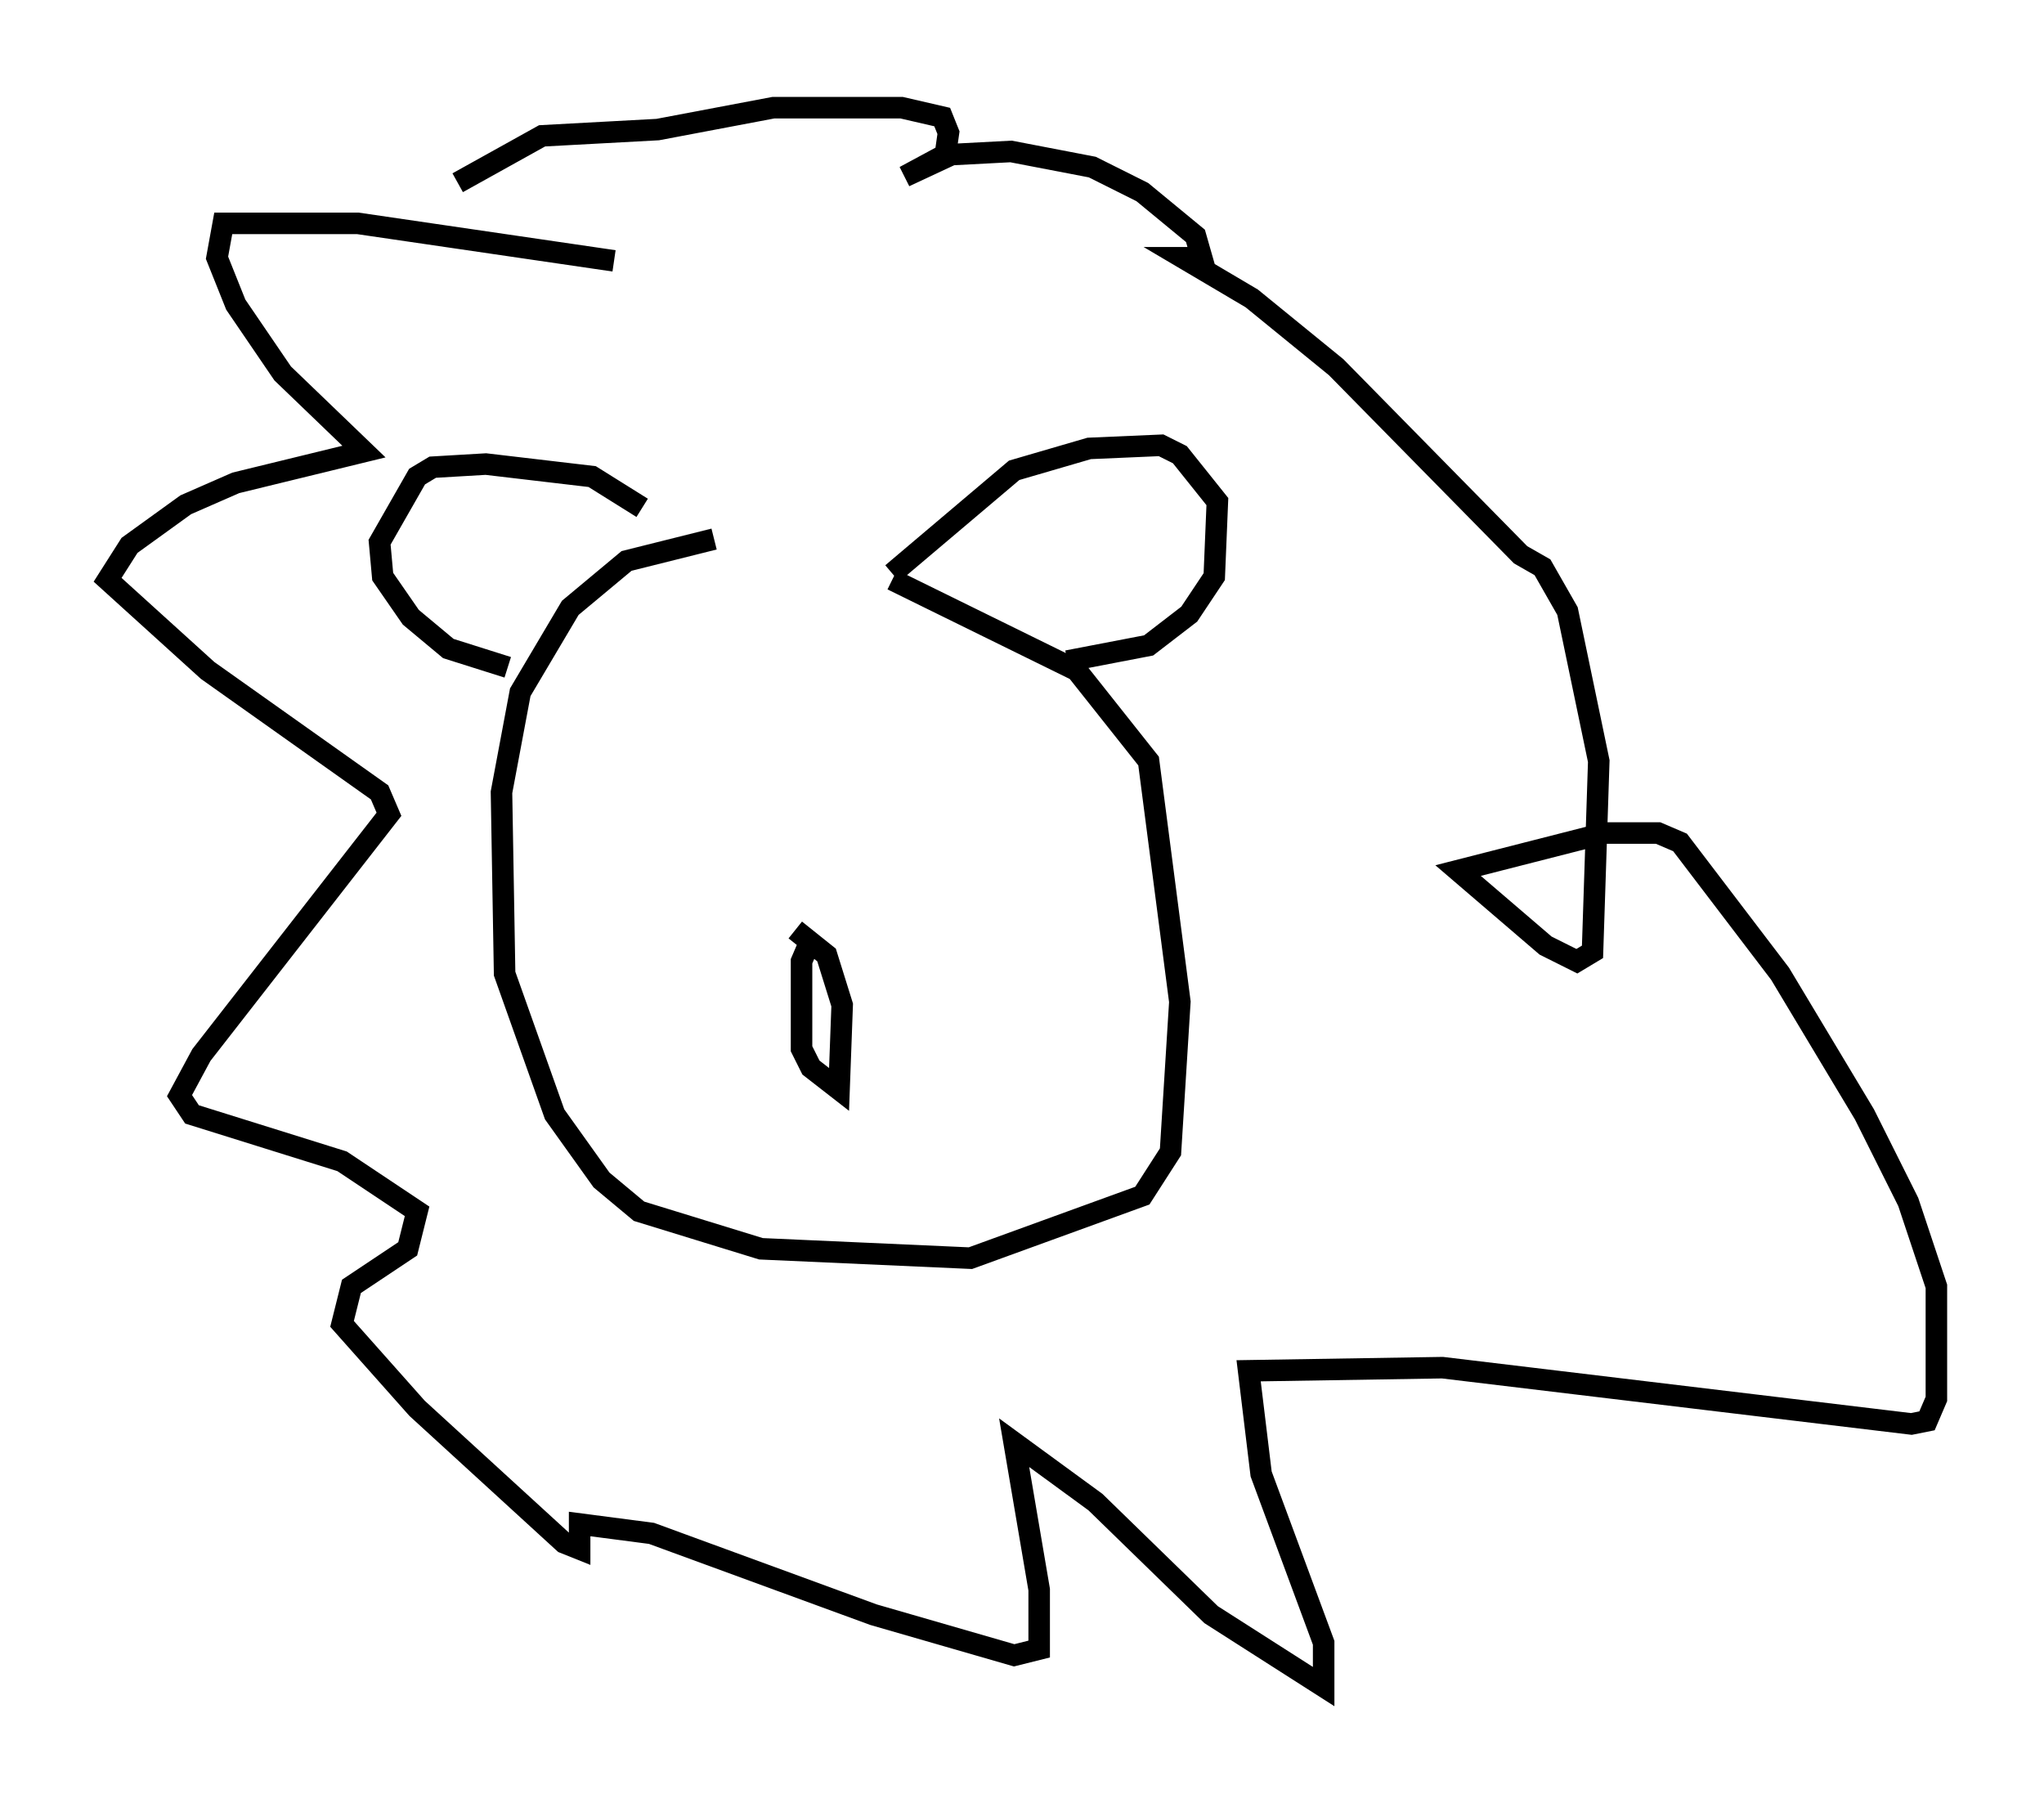 <?xml version="1.0" encoding="utf-8" ?>
<svg baseProfile="full" height="83.352" version="1.1" width="94.972" xmlns="http://www.w3.org/2000/svg" xmlns:ev="http://www.w3.org/2001/xml-events" xmlns:xlink="http://www.w3.org/1999/xlink"><defs /><rect fill="white" height="83.352" width="94.972" x="0" y="0" /><path d="M38.844, 25.335 m-5.665, -0.291 l-4.067, 1.017 -2.615, 2.179 l-2.324, 3.922 -0.872, 4.648 l0.145, 8.425 2.324, 6.536 l2.179, 3.05 1.743, 1.453 l5.665, 1.743 9.732, 0.436 l7.989, -2.905 1.307, -2.034 l0.436, -6.972 -1.453, -11.184 l-3.341, -4.212 -8.57, -4.212 m0.0, -0.291 l5.665, -4.793 3.486, -1.017 l3.341, -0.145 0.872, 0.436 l1.743, 2.179 -0.145, 3.486 l-1.162, 1.743 -1.888, 1.453 l-3.777, 0.726 m-19.754, -7.117 l-2.324, -1.453 -4.939, -0.581 l-2.469, 0.145 -0.726, 0.436 l-1.743, 3.05 0.145, 1.598 l1.307, 1.888 1.743, 1.453 l2.76, 0.872 m4.939, -18.883 l-11.911, -1.743 -6.246, 0.0 l-0.291, 1.598 0.872, 2.179 l2.179, 3.196 3.777, 3.631 l-5.955, 1.453 -2.324, 1.017 l-2.615, 1.888 -1.017, 1.598 l4.648, 4.212 7.989, 5.665 l0.436, 1.017 -8.715, 11.184 l-1.017, 1.888 0.581, 0.872 l6.972, 2.179 3.486, 2.324 l-0.436, 1.743 -2.615, 1.743 l-0.436, 1.743 3.486, 3.922 l6.827, 6.246 0.726, 0.291 l0.0, -1.162 3.341, 0.436 l10.313, 3.777 6.536, 1.888 l1.162, -0.291 0.0, -2.76 l-1.162, -6.827 3.777, 2.76 l5.374, 5.229 5.229, 3.341 l0.0, -2.034 -2.905, -7.844 l-0.581, -4.793 9.006, -0.145 l21.788, 2.615 0.726, -0.145 l0.436, -1.017 0.0, -5.229 l-1.307, -3.922 -2.034, -4.067 l-3.922, -6.536 -4.648, -6.101 l-1.017, -0.436 -2.469, 0.0 l-6.827, 1.743 4.067, 3.486 l1.453, 0.726 0.726, -0.436 l0.291, -8.86 -1.453, -6.972 l-1.162, -2.034 -1.017, -0.581 l-8.57, -8.715 -3.922, -3.196 l-3.196, -1.888 0.872, 0.0 l-0.291, -1.017 -2.469, -2.034 l-2.324, -1.162 -3.777, -0.726 l-2.76, 0.145 -2.179, 1.017 l1.888, -1.017 0.145, -1.017 l-0.291, -0.726 -1.888, -0.436 l-5.955, 0.0 -5.374, 1.017 l-5.374, 0.291 -3.922, 2.179 m16.413, 35.877 l0.0, -0.726 -0.436, 1.017 l0.0, 4.067 0.436, 0.872 l1.307, 1.017 0.145, -3.922 l-0.726, -2.324 -1.453, -1.162 " fill="none" stroke="black" stroke-width="1" /></svg>